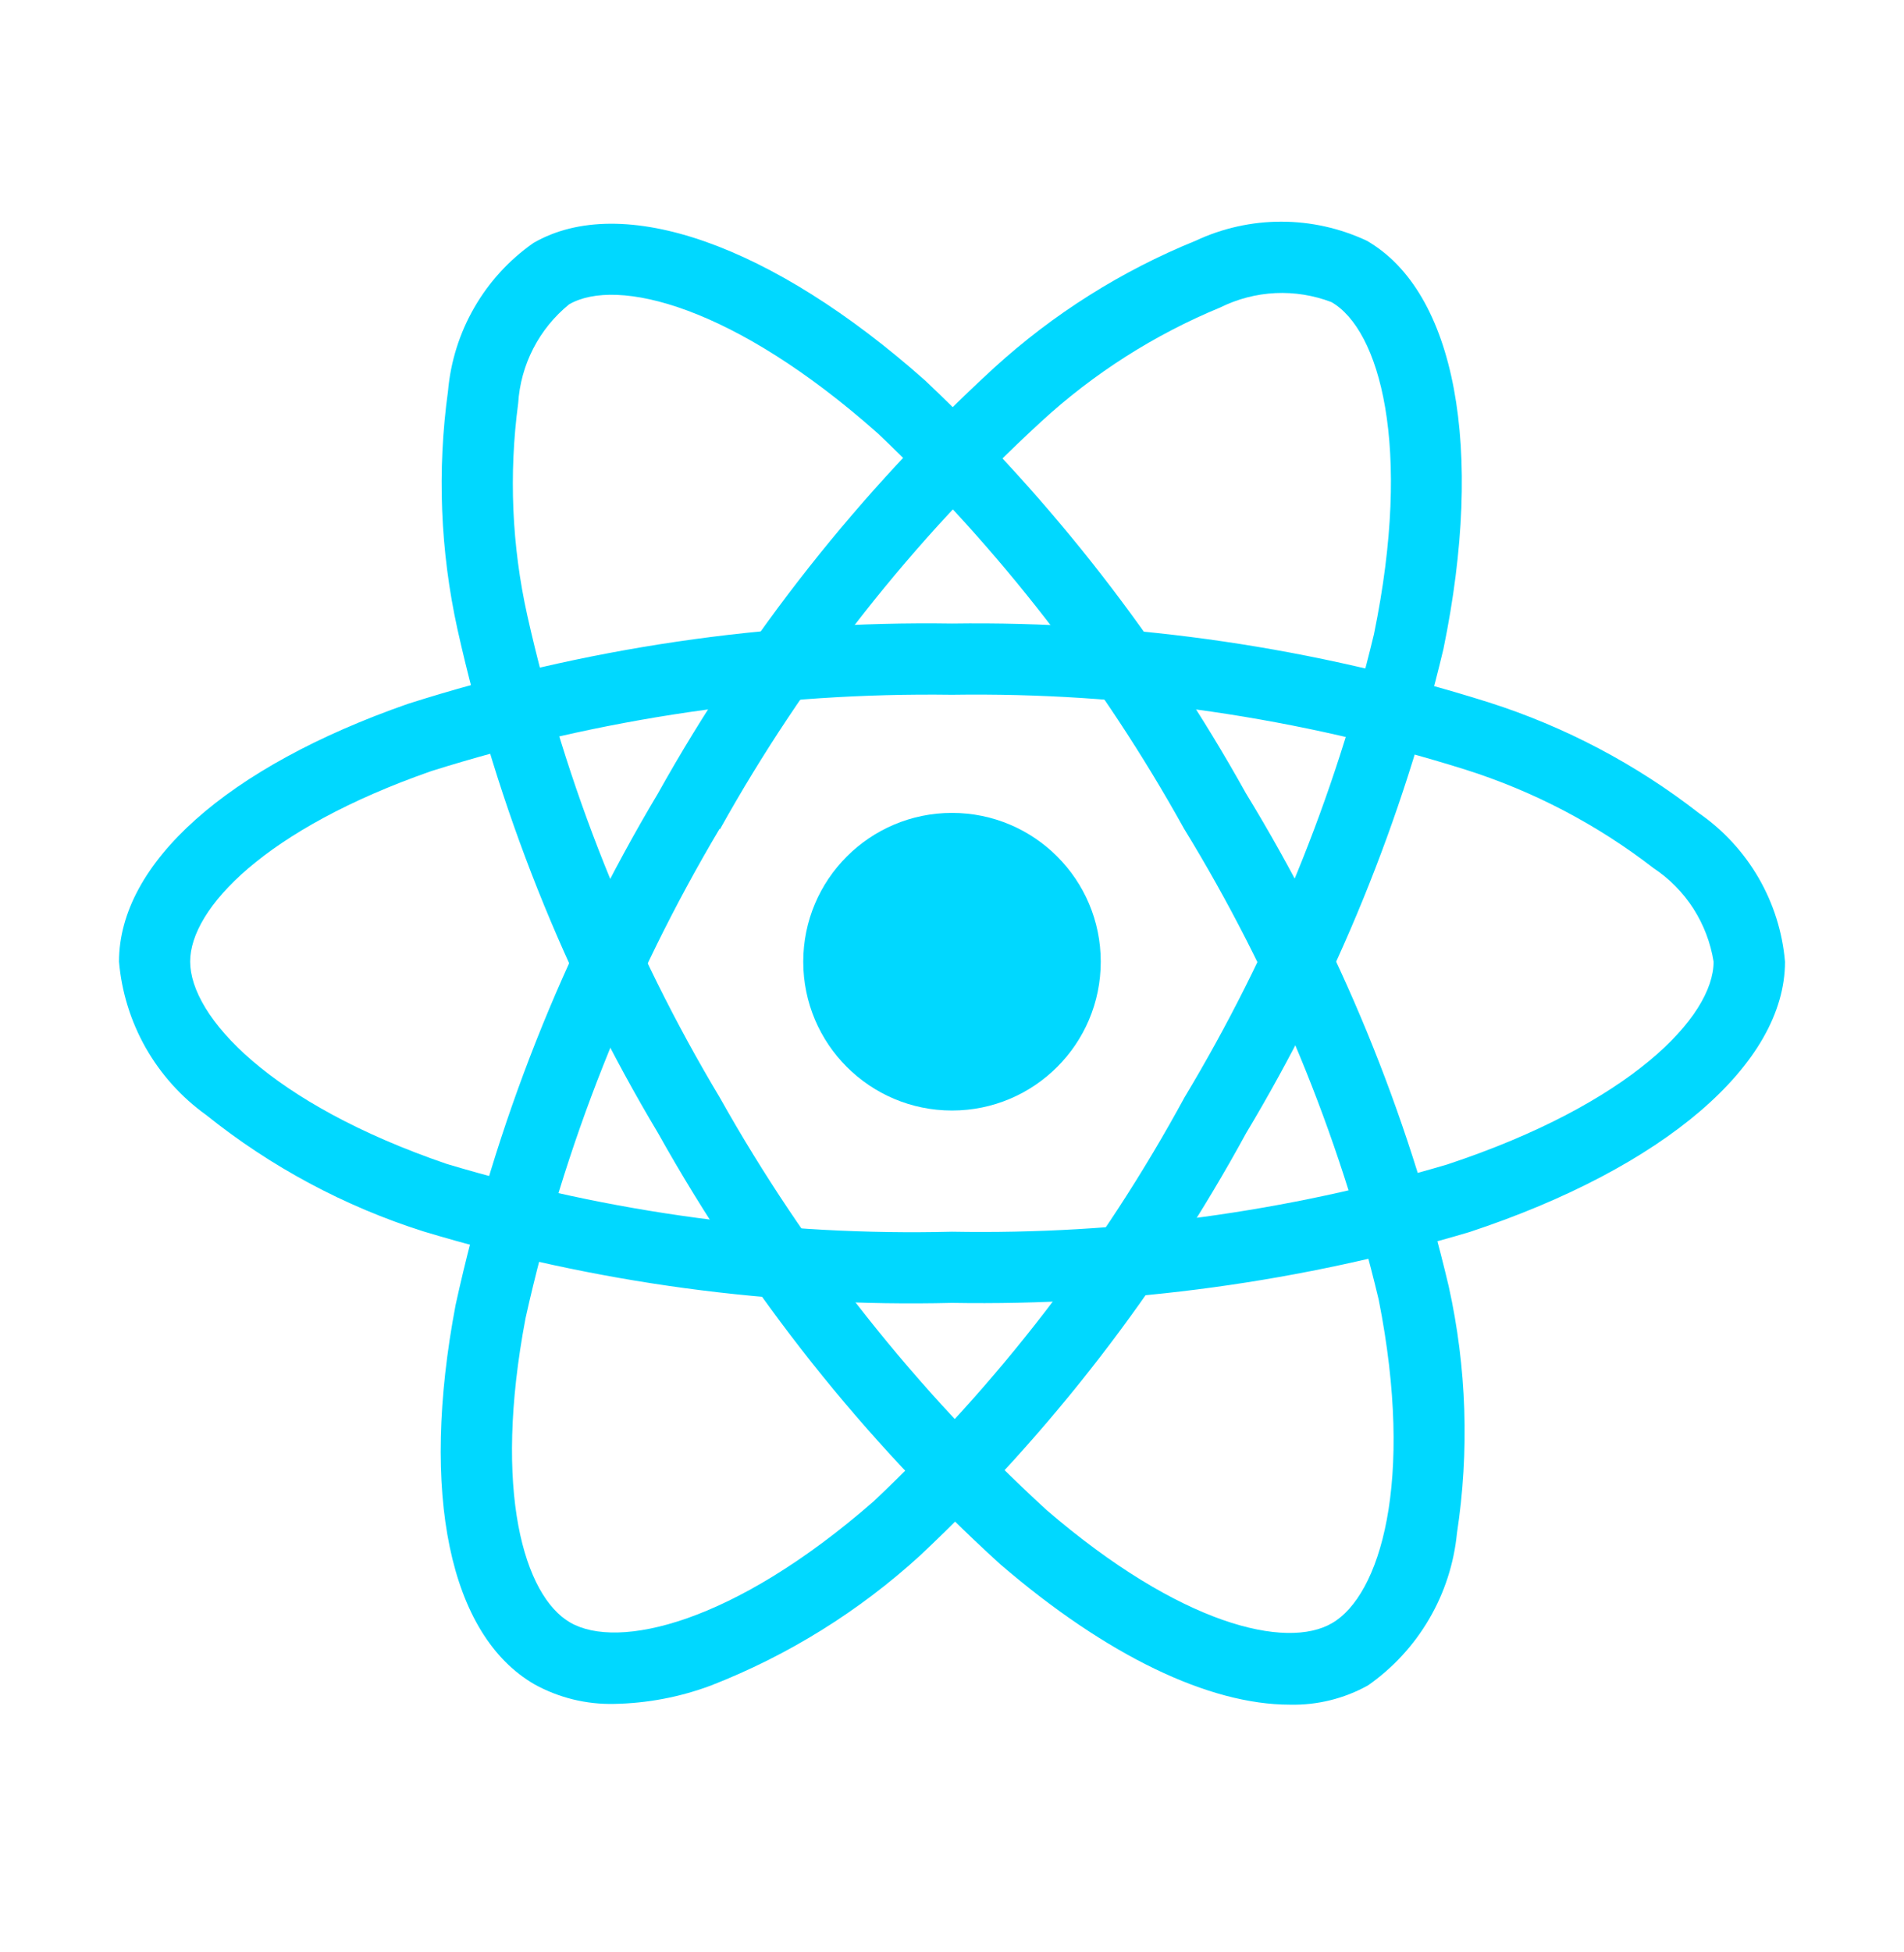 <svg width="40" height="41" viewBox="0 0 40 41" fill="none" xmlns="http://www.w3.org/2000/svg">
<g id="reactjs">
<path id="Vector" d="M20 23.321C21.726 23.321 23.125 21.922 23.125 20.196C23.125 18.47 21.726 17.071 20 17.071C18.274 17.071 16.875 18.47 16.875 20.196C16.875 21.922 18.274 23.321 20 23.321Z" fill="#00D8FF"/>
<path id="Vector_2" d="M20 27.361C16.244 27.452 12.497 26.945 8.9 25.861C7.238 25.334 5.688 24.504 4.329 23.413C3.81 23.041 3.378 22.56 3.062 22.005C2.747 21.449 2.555 20.832 2.5 20.196C2.5 18.13 4.77 16.105 8.572 14.78C12.266 13.605 16.125 13.037 20 13.095C23.823 13.041 27.631 13.6 31.277 14.75C32.878 15.26 34.375 16.049 35.7 17.082C36.21 17.437 36.636 17.901 36.947 18.439C37.258 18.977 37.447 19.577 37.5 20.196C37.5 22.343 34.962 24.52 30.875 25.872C27.347 26.921 23.68 27.423 20 27.361ZM20 14.59C16.293 14.54 12.601 15.081 9.064 16.192C5.564 17.413 3.995 19.083 3.995 20.192C3.995 21.352 5.681 23.176 9.384 24.442C12.825 25.474 16.408 25.955 20 25.866C23.52 25.929 27.03 25.453 30.406 24.453C34.25 23.18 36 21.353 36 20.196C35.937 19.799 35.792 19.419 35.575 19.08C35.358 18.742 35.072 18.452 34.737 18.23C33.552 17.314 32.215 16.614 30.786 16.162C27.297 15.067 23.656 14.536 20 14.59Z" fill="#00D8FF"/>
<path id="Vector_3" d="M12.9 35.782C12.317 35.795 11.741 35.654 11.23 35.372C9.44 34.34 8.82 31.362 9.571 27.406C10.4 23.62 11.835 19.992 13.821 16.665C15.685 13.326 18.07 10.307 20.887 7.722C22.129 6.591 23.561 5.688 25.117 5.056C25.68 4.792 26.294 4.655 26.916 4.655C27.538 4.655 28.152 4.792 28.715 5.056C30.576 6.128 31.192 9.413 30.324 13.63C29.47 17.21 28.072 20.639 26.179 23.796C24.381 27.095 22.07 30.088 19.334 32.662C18.047 33.838 16.554 34.766 14.93 35.398C14.28 35.64 13.594 35.77 12.9 35.782ZM15.116 17.407C13.221 20.594 11.846 24.062 11.041 27.681C10.35 31.325 11.014 33.516 11.979 34.073C12.979 34.652 15.406 34.103 18.354 31.528C20.966 29.062 23.172 26.197 24.887 23.041C26.701 20.023 28.042 16.745 28.864 13.321C29.681 9.352 28.975 6.922 27.973 6.345C27.597 6.201 27.195 6.136 26.793 6.155C26.391 6.175 25.998 6.277 25.637 6.456C24.252 7.028 22.978 7.839 21.875 8.853C19.183 11.329 16.905 14.22 15.125 17.415L15.116 17.407Z" fill="#00D8FF"/>
<path id="Vector_4" d="M27.096 35.798C25.402 35.798 23.251 34.773 21.011 32.847C18.145 30.239 15.719 27.184 13.828 23.801C11.866 20.519 10.442 16.944 9.61 13.212C9.249 11.57 9.182 9.877 9.412 8.212C9.466 7.594 9.654 6.996 9.964 6.459C10.273 5.922 10.697 5.459 11.205 5.103C13.064 4.027 16.218 5.133 19.436 7.991C22.112 10.519 24.384 13.442 26.174 16.658C28.134 19.864 29.573 23.36 30.436 27.017C30.813 28.719 30.871 30.476 30.608 32.2C30.545 32.835 30.346 33.45 30.023 34.001C29.701 34.552 29.263 35.027 28.74 35.393C28.238 35.672 27.67 35.812 27.096 35.798ZM15.121 23.048C16.936 26.281 19.253 29.205 21.986 31.71C24.797 34.128 27.027 34.648 27.986 34.085C28.986 33.503 29.724 31.131 28.964 27.292C28.131 23.801 26.751 20.463 24.875 17.403C23.167 14.325 20.998 11.526 18.444 9.103C15.414 6.413 12.956 5.812 11.955 6.392C11.643 6.646 11.387 6.961 11.203 7.319C11.019 7.676 10.911 8.068 10.886 8.47C10.688 9.955 10.752 11.463 11.078 12.926C11.878 16.495 13.243 19.913 15.123 23.051L15.121 23.048Z" fill="#00D8FF"/>
</g>
</svg>

